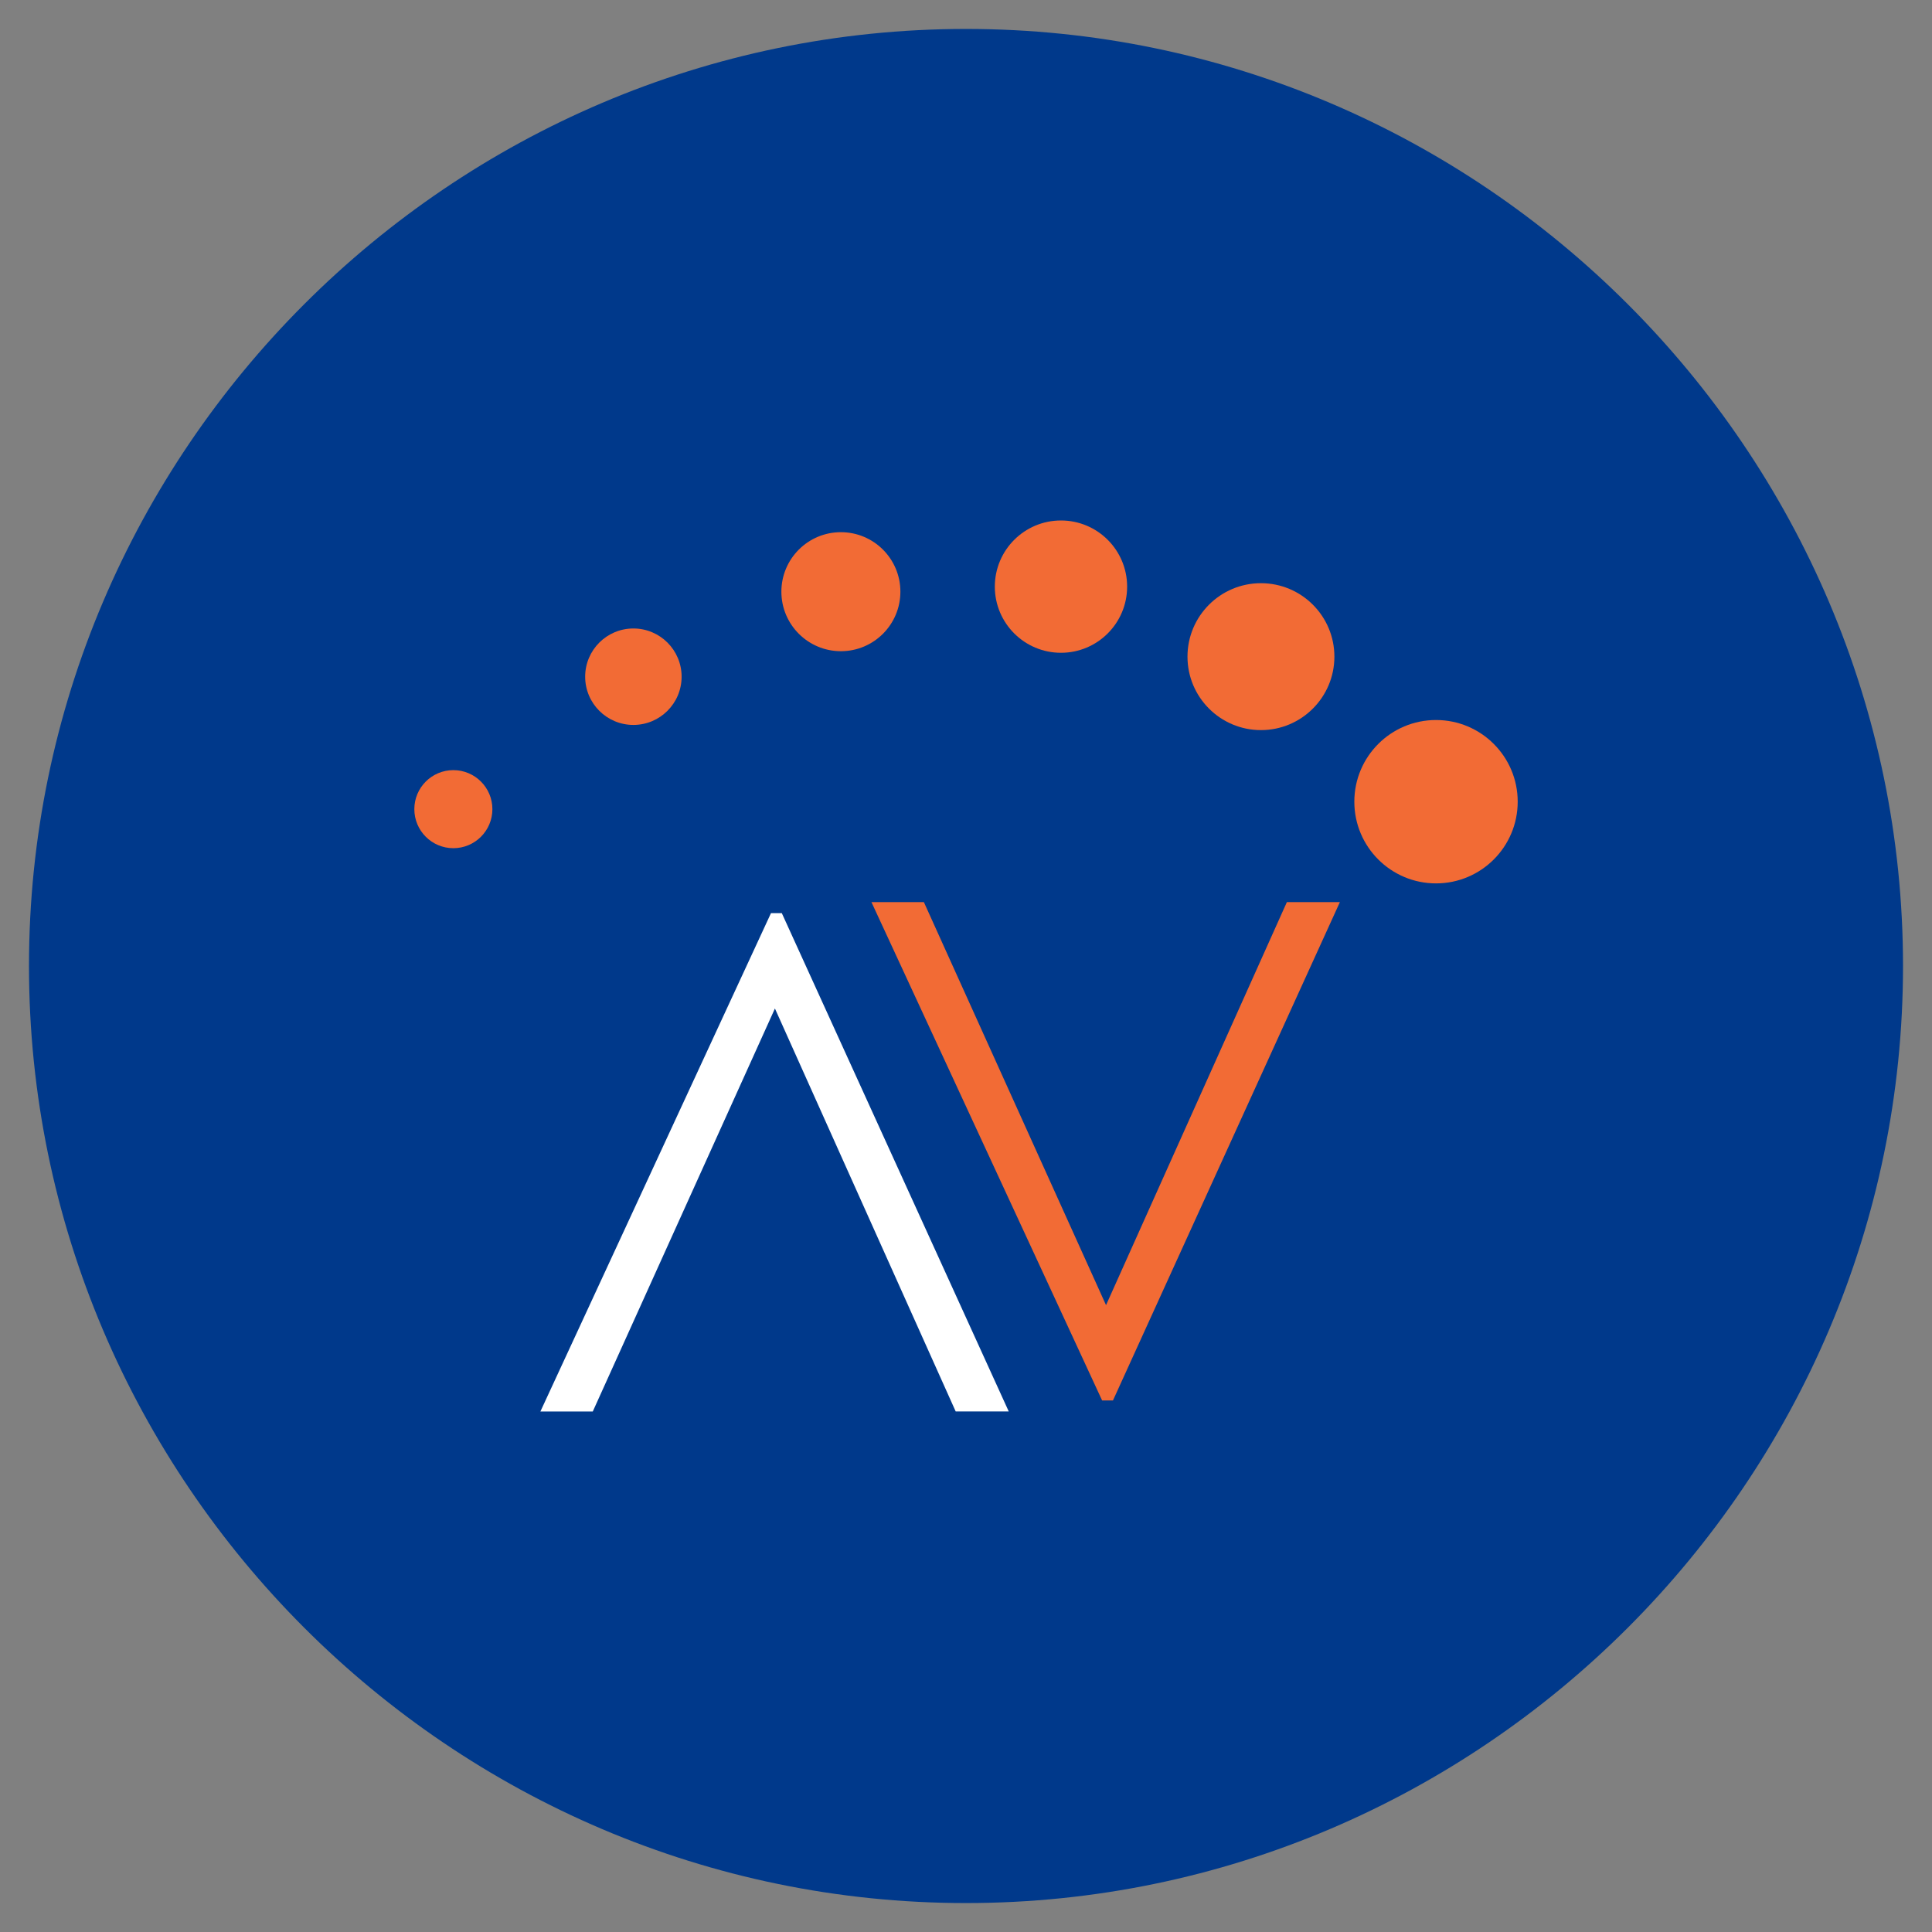 <?xml version="1.0" encoding="utf-8"?>
<!-- Generator: Adobe Illustrator 16.0.0, SVG Export Plug-In . SVG Version: 6.00 Build 0)  -->
<!DOCTYPE svg PUBLIC "-//W3C//DTD SVG 1.1//EN" "http://www.w3.org/Graphics/SVG/1.1/DTD/svg11.dtd">
<svg version="1.1" id="Layer_1" xmlns="http://www.w3.org/2000/svg" xmlns:xlink="http://www.w3.org/1999/xlink" x="0px" y="0px"
	 width="50px" height="50px" viewBox="0 0 50 50" enable-background="new 0 0 50 50" xml:space="preserve">
<rect x="0" y="0" width="50" height="50" fill="#808080" stroke="none"/>
<g>
	<path fill="#00398B" d="M25,49.251c13.338,0,24.25-10.915,24.25-24.252c0-13.338-10.912-24.25-24.25-24.25
		c-13.337,0-24.25,10.912-24.25,24.25C0.75,38.336,11.663,49.251,25,49.251z"/>
	<g>
		<g>
			<path fill="#F26B35" d="M23.91,23.347l4.714,10.43l4.68-10.43h1.372l-5.873,12.897h-0.28l-5.97-12.897H23.91z"/>
			<path fill="#FFFFFF" d="M13.986,36.528l5.967-12.896h0.28l5.873,12.896h-1.373L20.055,26.1l-4.714,10.429H13.986z"/>
		</g>
		<g>
			<circle fill="#F26B35" cx="37.164" cy="20.748" r="2.114"/>
			<circle fill="#F26B35" cx="32.633" cy="16.994" r="1.901"/>
			<circle fill="#F26B35" cx="27.458" cy="15.182" r="1.712"/>
			<circle fill="#F26B35" cx="21.762" cy="15.313" r="1.54"/>
			<circle fill="#F26B35" cx="16.392" cy="17.513" r="1.248"/>
			<circle fill="#F26B35" cx="11.733" cy="20.941" r="1.01"/>
		</g>
	</g>
</g>
</svg>
